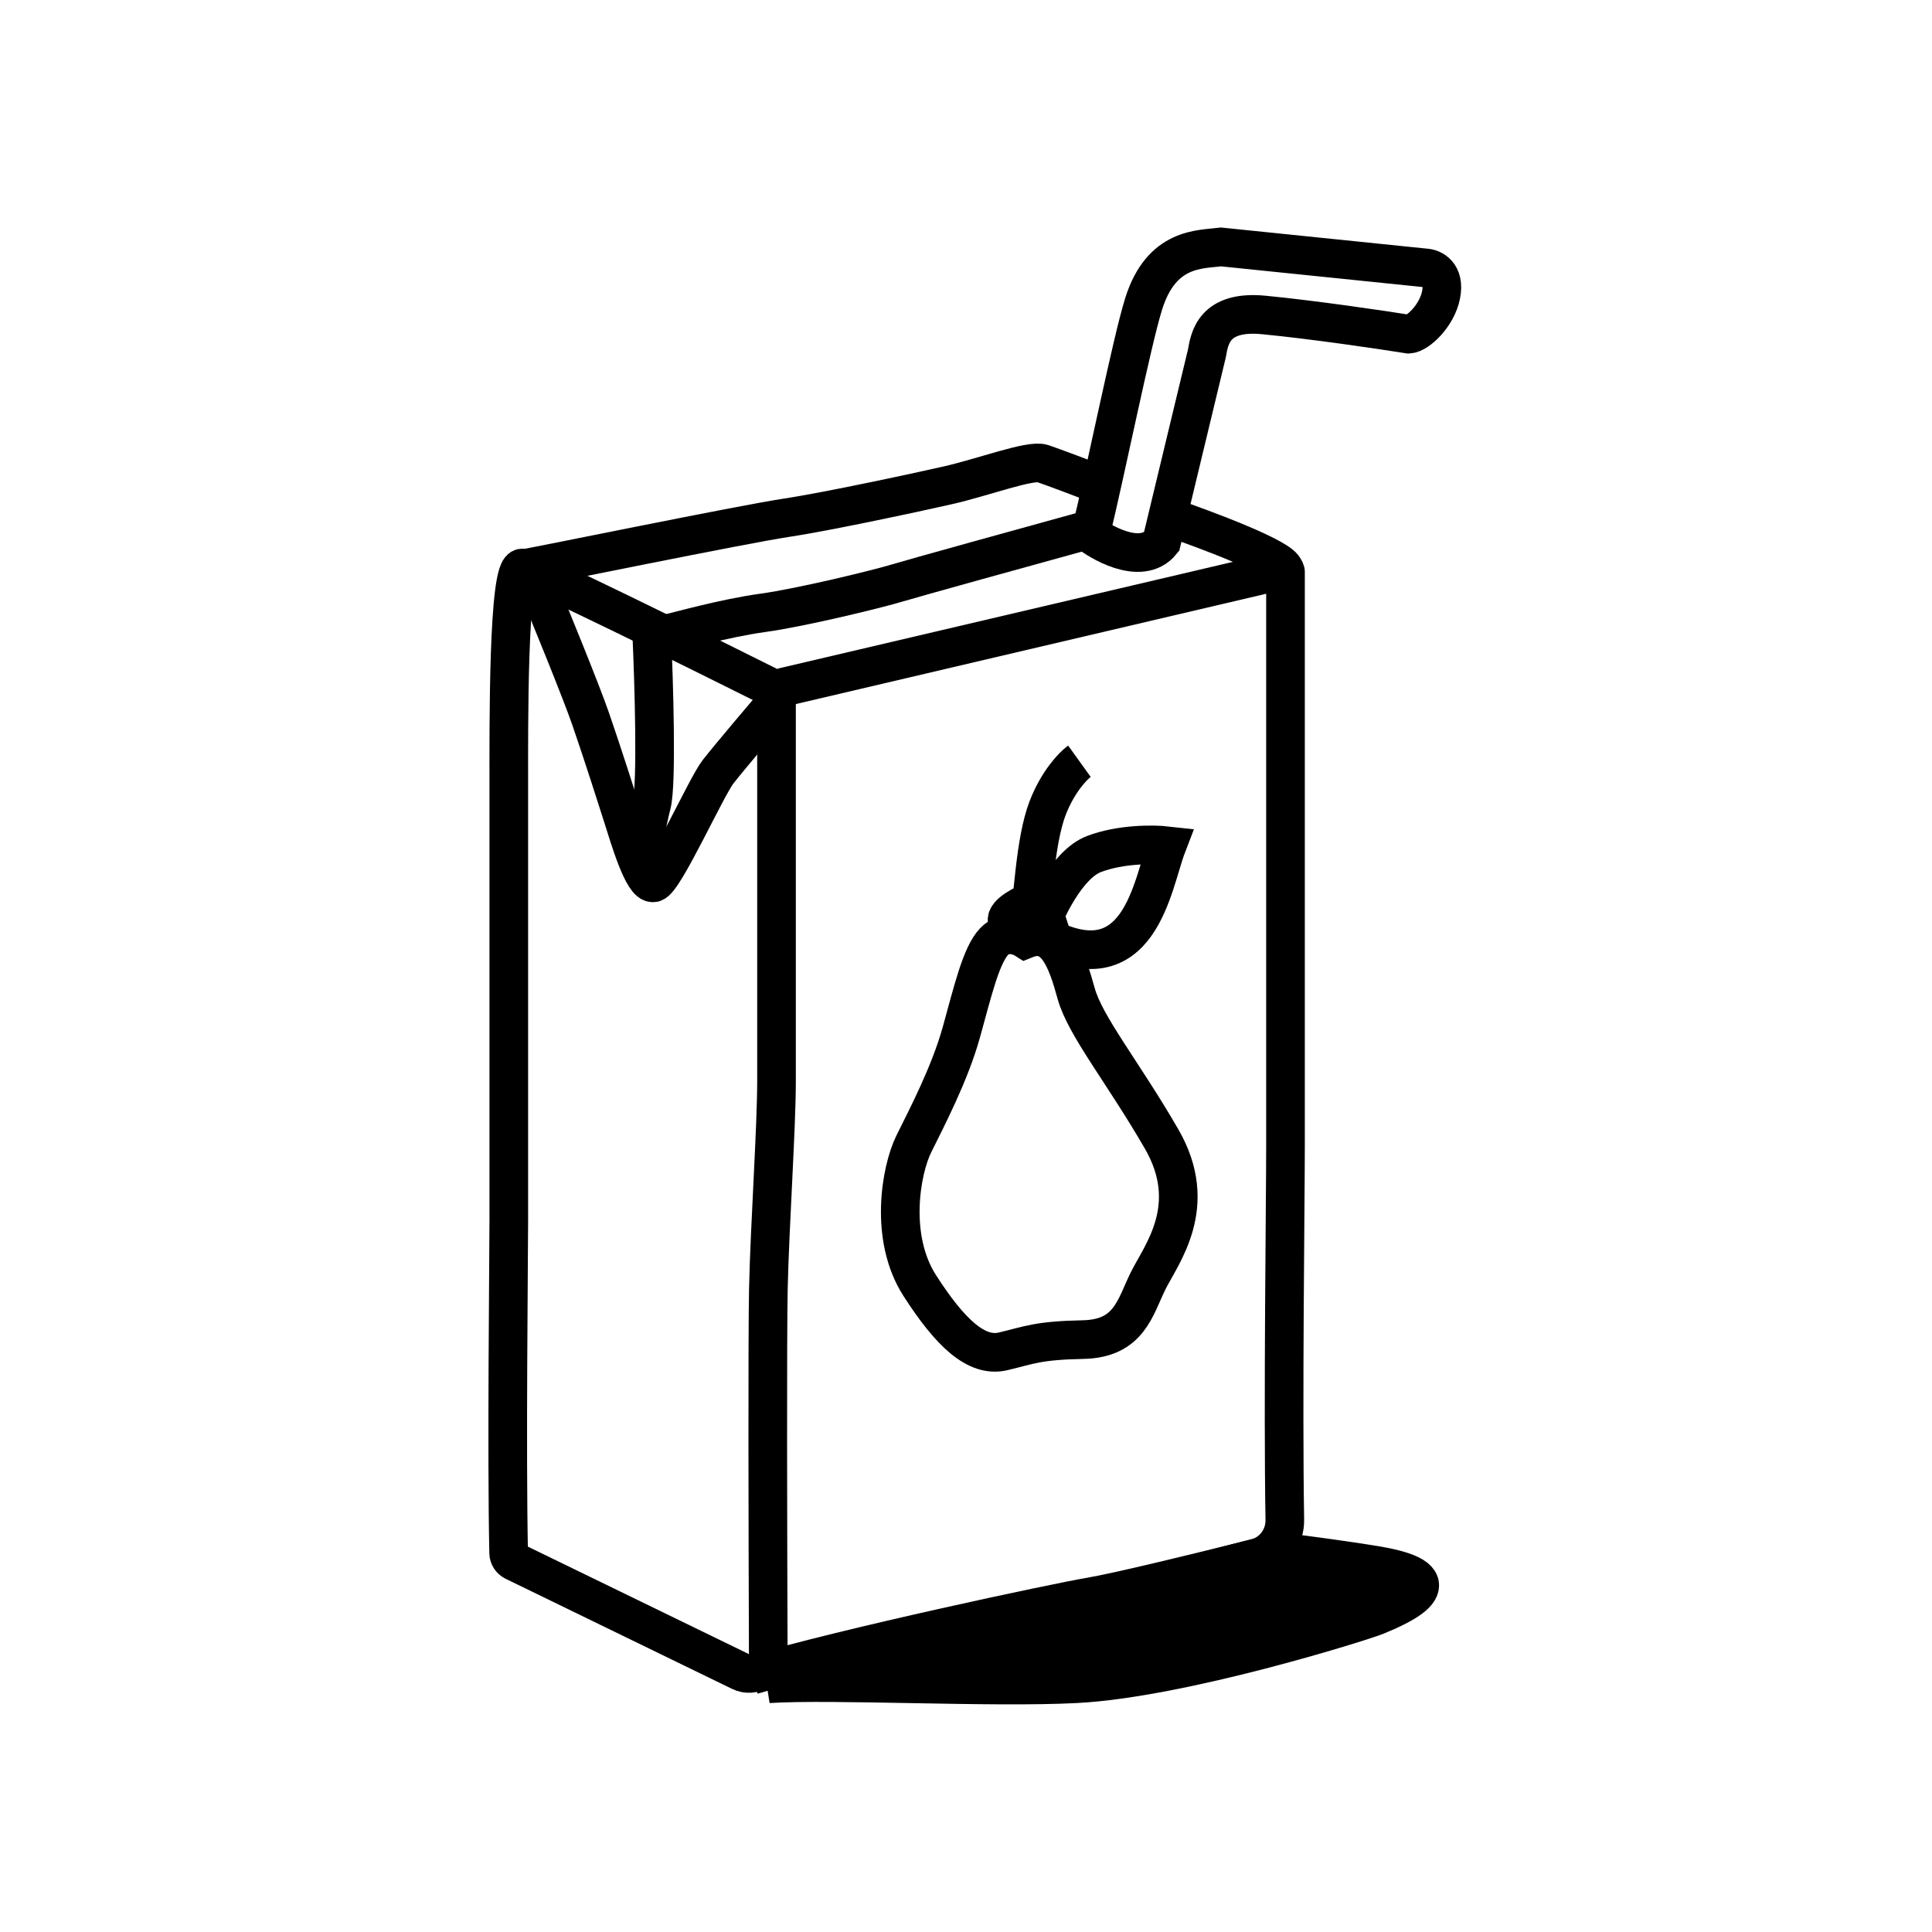 <svg width="100" height="100" viewBox="0 0 100 100" fill="none" xmlns="http://www.w3.org/2000/svg">
<path d="M26.335 63.122C26.335 64.854 26.217 75.32 26.328 80.385C26.332 80.572 26.441 80.736 26.609 80.818L38.327 86.516C38.993 86.84 39.767 86.356 39.765 85.616C39.742 79.454 39.719 69.07 39.771 66.705C39.841 63.473 40.192 58.395 40.192 55.956V48.439V35.724C36.071 33.663 27.673 29.514 27.055 29.401C26.282 29.261 26.335 37.786 26.335 40.588C26.335 42.933 26.335 57.326 26.335 63.122Z" stroke="black" stroke-width="2"/>
<path d="M38.925 86.707C43.585 85.302 54.735 82.933 56.421 82.653C57.827 82.418 62.068 81.386 64.986 80.655C65.894 80.428 66.518 79.602 66.502 78.666C66.4 72.536 66.537 62.127 66.537 59.329C66.537 55.146 66.537 45.981 66.537 45.63C66.537 45.351 66.537 34.904 66.537 29.595C66.537 29.531 66.477 29.486 66.414 29.5L40.474 35.583" stroke="black" stroke-width="2"/>
<path d="M60.426 26.731C62.416 27.411 66.411 28.909 66.468 29.471" stroke="black" stroke-width="2"/>
<path d="M27.266 29.401C27.757 29.331 38.365 27.154 40.684 26.802C43.002 26.451 47.753 25.416 49.076 25.116C50.875 24.707 53.329 23.781 53.962 23.992C54.467 24.16 56.186 24.811 56.982 25.116" stroke="black" stroke-width="2"/>
<path d="M34.643 32.774C34.994 32.703 37.453 32.002 39.49 31.72C41.527 31.439 45.532 30.456 46.445 30.174C47.176 29.95 53.306 28.254 56.28 27.435" stroke="black" stroke-width="2"/>
<path d="M27.688 29.963C28.437 31.766 30.062 35.738 30.568 37.199C31.2 39.025 31.998 41.537 32.229 42.261C32.564 43.31 33.285 45.807 33.831 45.692C34.376 45.577 36.553 40.725 37.172 39.939C37.79 39.152 39.584 37.035 40.403 36.075" stroke="black" stroke-width="2"/>
<path d="M33.732 32.773C33.846 35.279 34.006 40.558 33.732 41.625C33.457 42.693 33.287 43.85 33.236 44.295" stroke="black" stroke-width="2"/>
<path d="M51.459 48.73C51.997 48.163 52.757 48.42 53.069 48.619C54.643 47.982 55.236 49.728 55.7 51.417C56.165 53.106 58.119 55.483 60.124 58.953C62.13 62.423 60.102 64.929 59.425 66.299C58.747 67.67 58.456 69.289 56.058 69.337C53.722 69.383 53.291 69.62 51.919 69.946C50.548 70.272 49.191 69.008 47.603 66.536C46.015 64.063 46.622 60.579 47.299 59.209C47.977 57.839 49.165 55.572 49.764 53.413C50.362 51.254 50.785 49.438 51.459 48.73Z" stroke="black" stroke-width="2"/>
<path d="M53.267 46.702C52.748 46.925 51.812 47.46 52.227 47.81C52.746 48.248 53.13 47.965 53.298 47.329C53.466 46.692 53.562 43.547 54.224 41.829C54.754 40.455 55.543 39.638 55.871 39.402" stroke="black" stroke-width="2"/>
<path d="M53.911 48.368C59.007 51.171 59.638 45.752 60.399 43.773C59.719 43.696 58.012 43.674 56.621 44.206C55.23 44.737 54.082 47.164 53.749 48.22C53.762 48.274 53.809 48.346 53.897 48.203C54.006 48.025 54.386 47.218 55.017 47.013" stroke="black" stroke-width="2"/>
<path d="M55.681 87.151C51.288 87.377 43.174 86.94 39.772 87.151L66.24 80.323C67.202 80.441 69.549 80.746 71.238 81.027C75.637 81.76 72.434 83.138 71.238 83.632C70.502 83.935 61.171 86.87 55.681 87.151Z" fill="black" stroke="black" stroke-width="2"/>
<path d="M62.47 18.287L60.122 28.043C59.024 29.401 56.73 27.881 56.443 27.641C57.211 24.509 58.581 17.678 59.198 15.718C60.122 12.782 62.123 12.918 63.208 12.782L73.775 13.866C74.137 13.881 74.805 14.182 74.588 15.266C74.372 16.35 73.384 17.267 72.917 17.297C71.502 17.071 68.022 16.556 65.42 16.303C62.819 16.05 62.605 17.519 62.47 18.287Z" stroke="black" stroke-width="2"/>
</svg>
